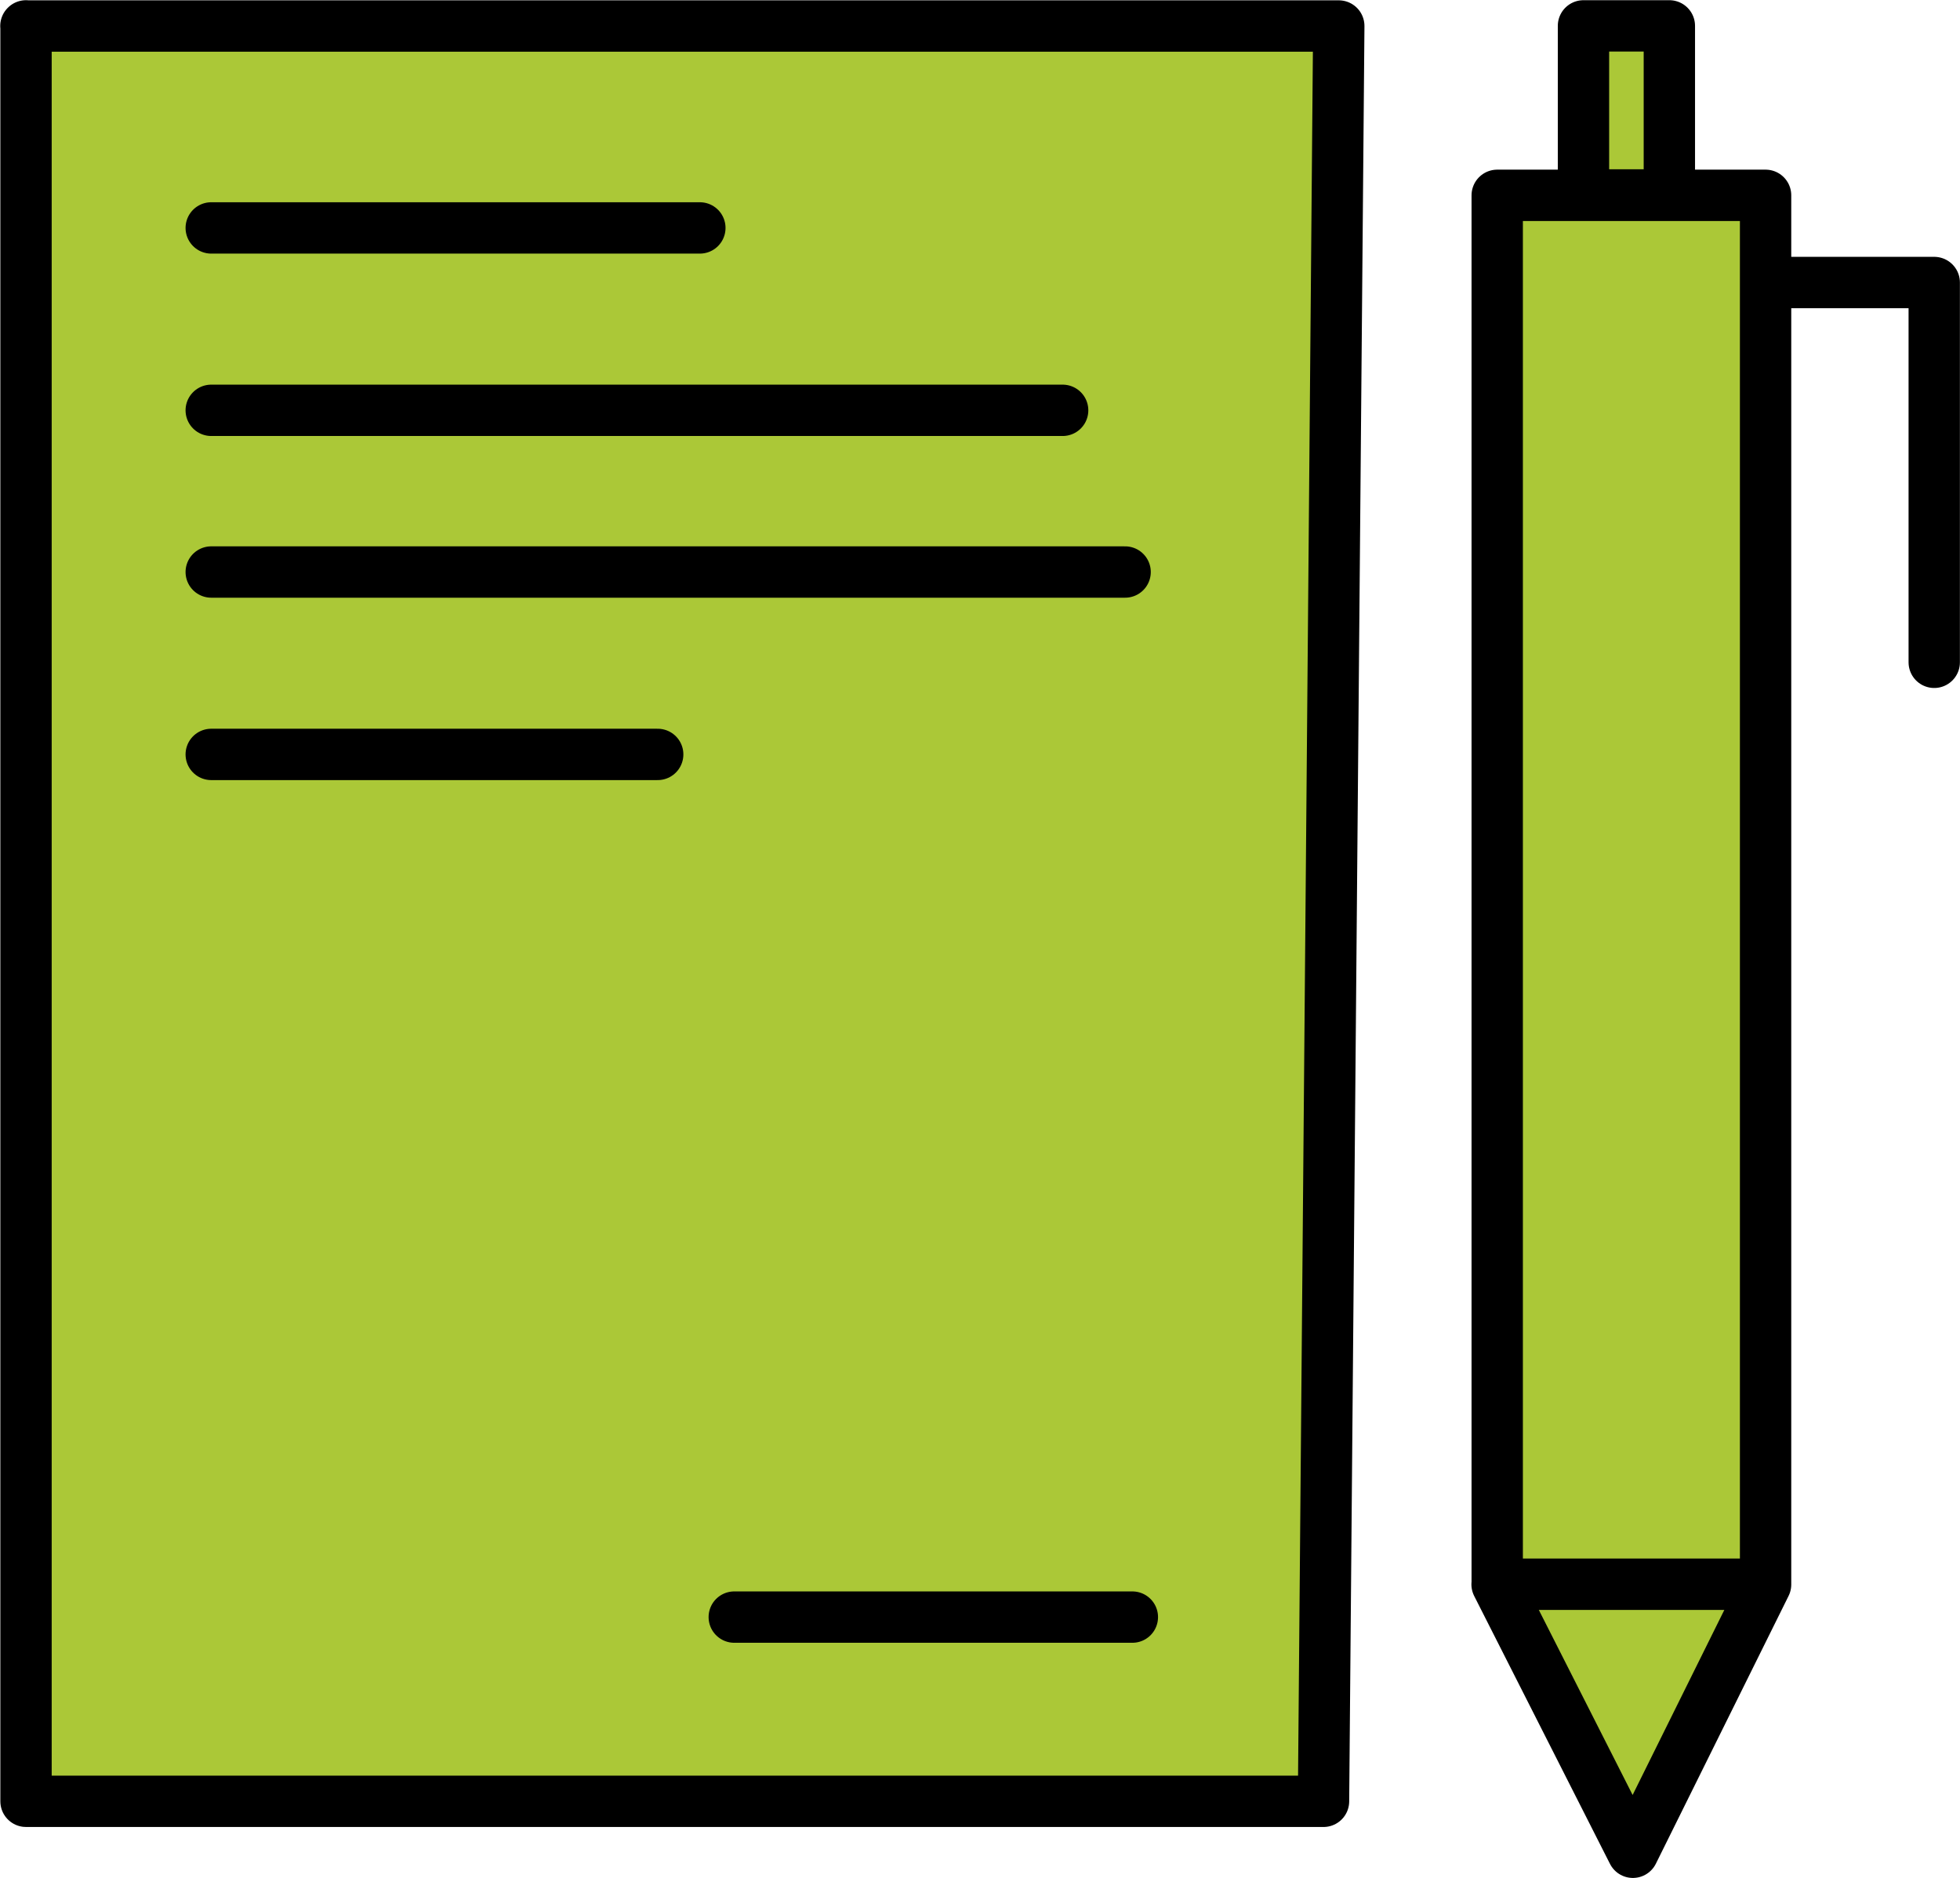 <svg xmlns="http://www.w3.org/2000/svg" viewBox="0 0 15.154 14.517" height="54.866" width="57.275"><path d="M.201.201v13.725h10.033V.2zm12.08 0V1.51h-.705v10.737l1.049 2.071 1.026-2.07V1.51h-.706V.2z" fill="#abc837" stroke-width=".288" stroke-linecap="round" stroke-linejoin="round"/><path d="M13.812 2.184h1.143V5.12m-3.38 7.128l1.05 2.071 1.026-2.07M11.576 1.51h2.075v10.737h-2.075zM12.243.2h.664v1.307h-.664V.201m-6.566 12.3h3.078M1.633 5.832h3.452m-3.452-1.41h7.066m-7.066-1.25h6.583m-6.583-1.41h3.778M.2.201h10.151l-.118 13.724H.201V.2" fill="none" stroke="#000" stroke-width=".397" stroke-linecap="round" stroke-linejoin="round"/></svg>